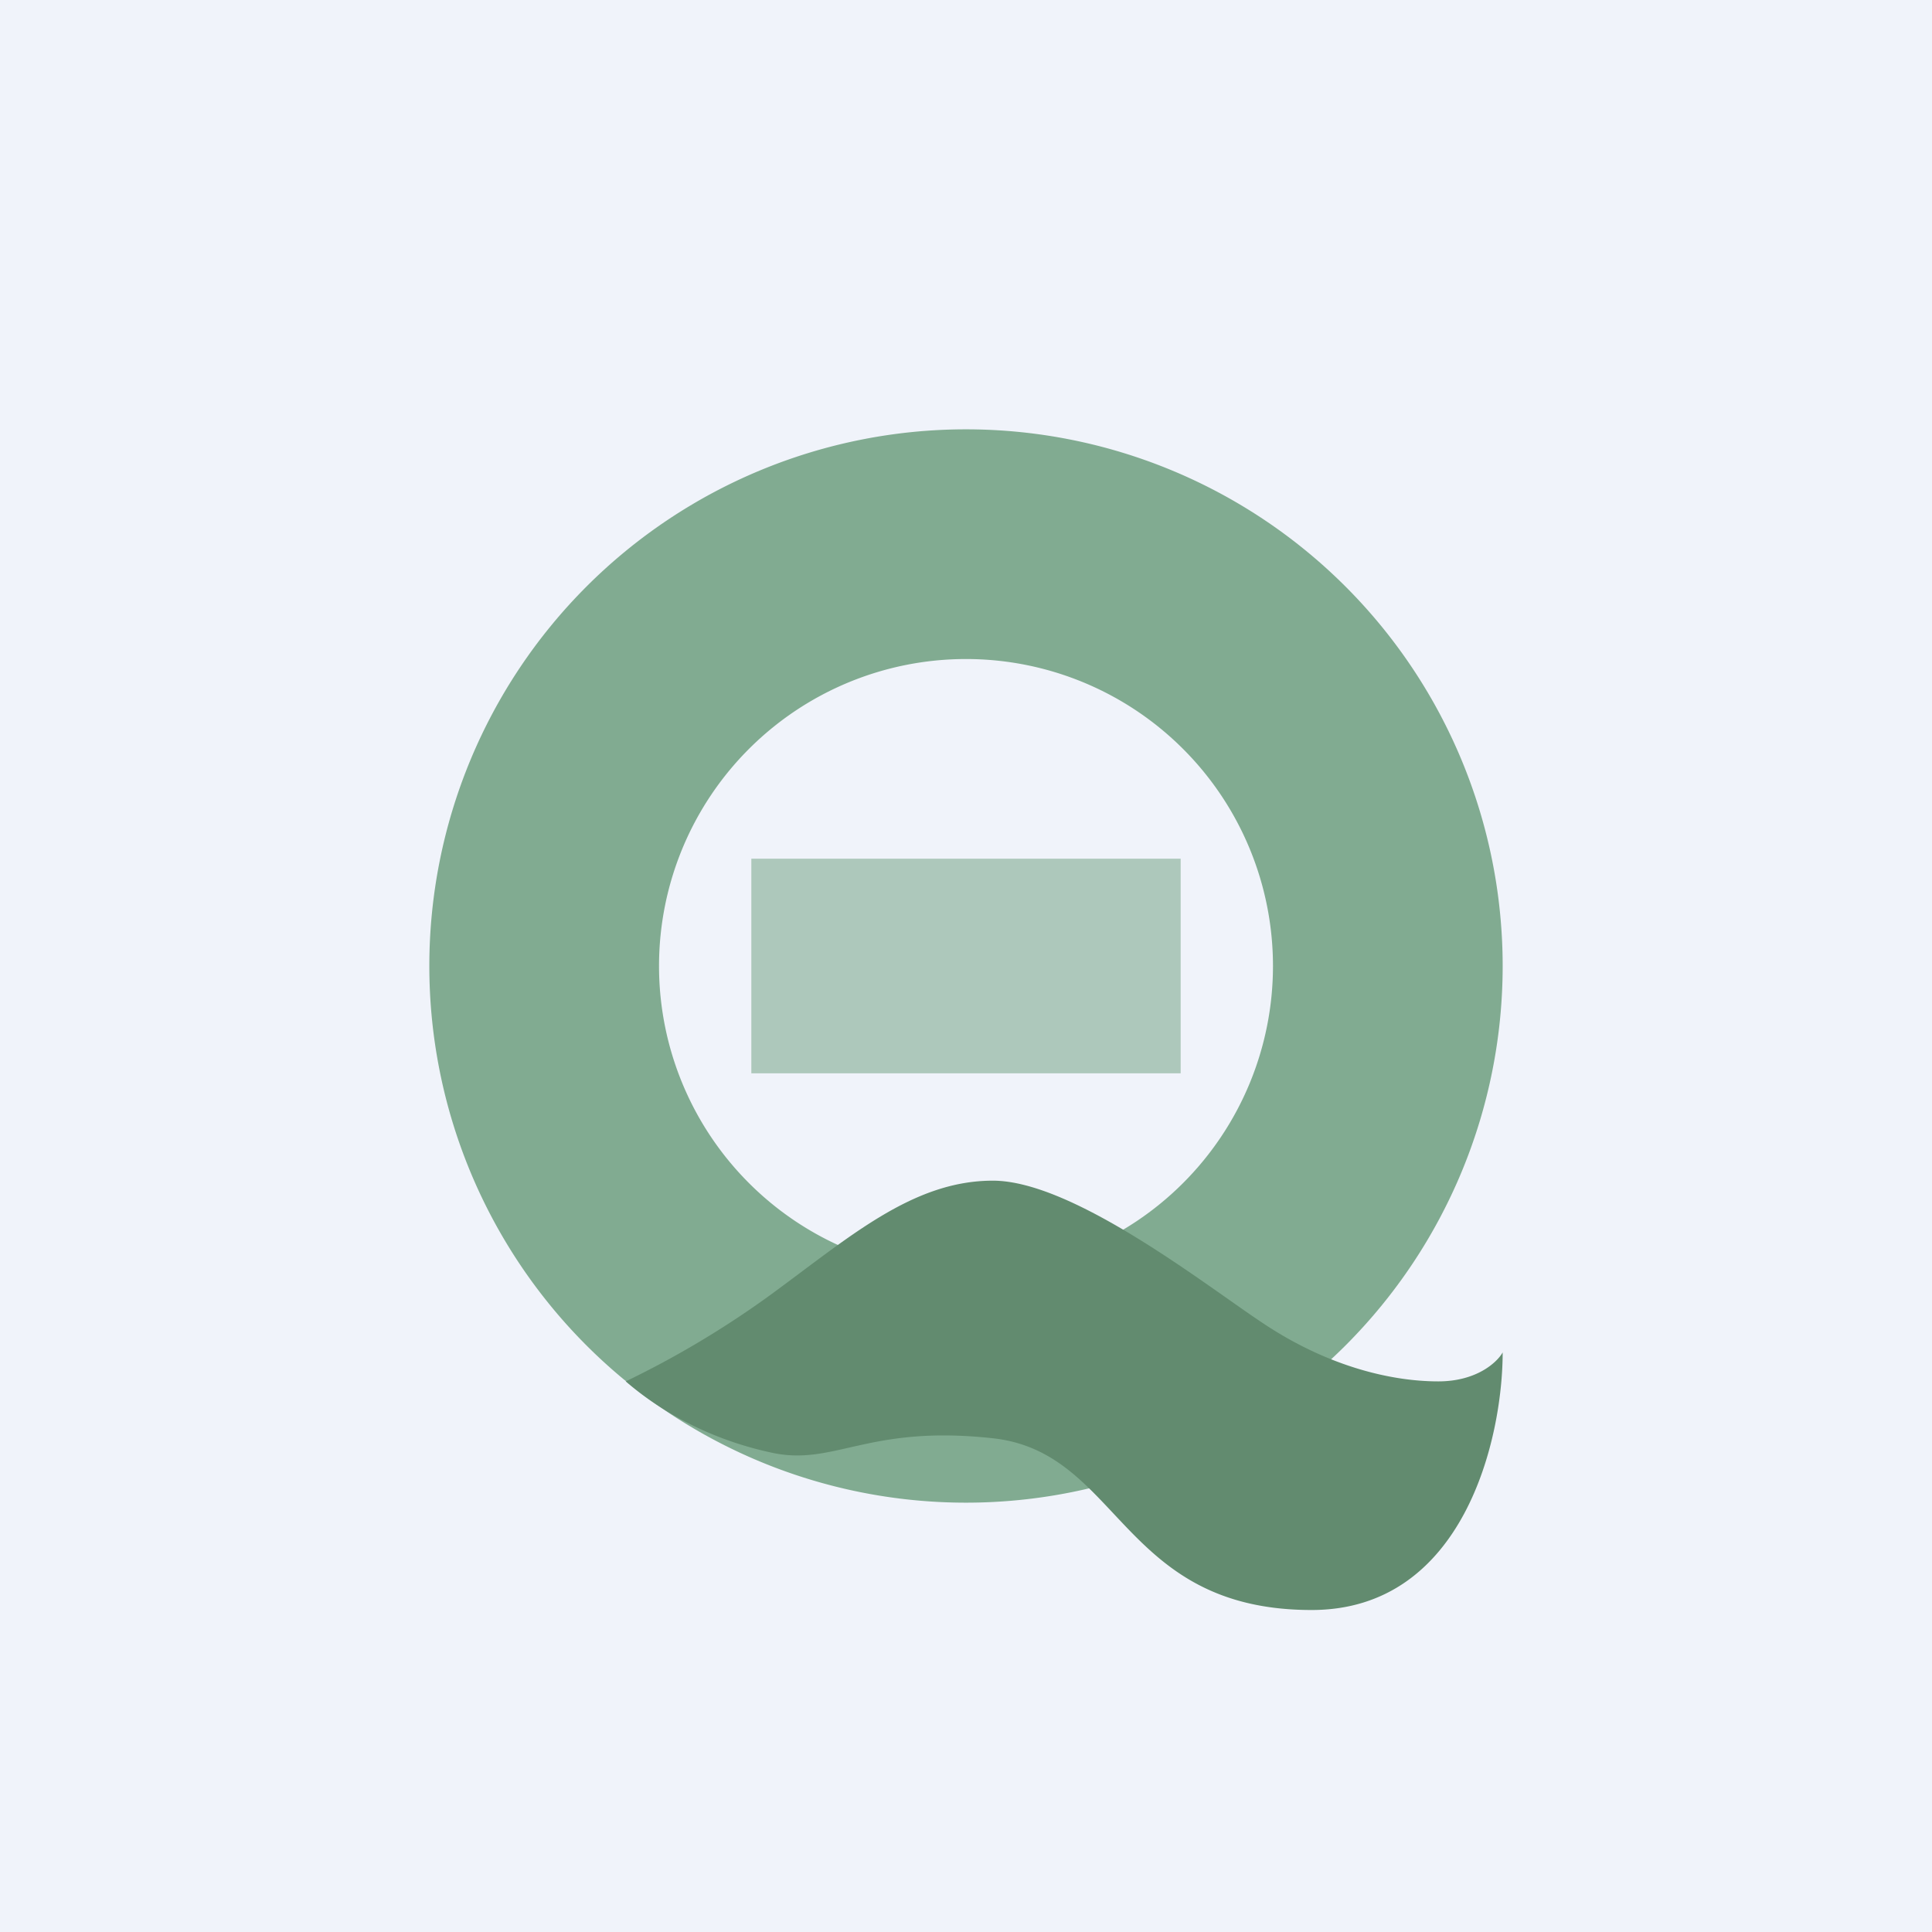 <!-- by TradingView --><svg width="18" height="18" viewBox="0 0 18 18" xmlns="http://www.w3.org/2000/svg"><path fill="#F0F3FA" d="M0 0h18v18H0z"/><path fill-rule="evenodd" d="M9 11.86a2.86 2.86 0 1 0 0-5.72 2.86 2.86 0 0 0 0 5.72ZM9 14A5 5 0 1 0 9 4a5 5 0 0 0 0 10Z" fill="#377B4C" fill-opacity=".6"/><path d="M7.17 12.07a8.8 8.8 0 0 1-1.34.8c.3.26.75.53 1.34.66.6.14.9-.26 2.08-.13 1.19.13 1.19 1.6 2.97 1.6 1.42 0 1.78-1.6 1.78-2.4-.05.09-.24.27-.6.27-.44 0-1.03-.14-1.63-.54C11.24 11.98 10 11 9.25 11s-1.34.53-2.08 1.07Z" fill="#628B6F"/><path fill="#81AB92" fill-opacity=".6" d="M7 8h4v2H7z"/></svg>